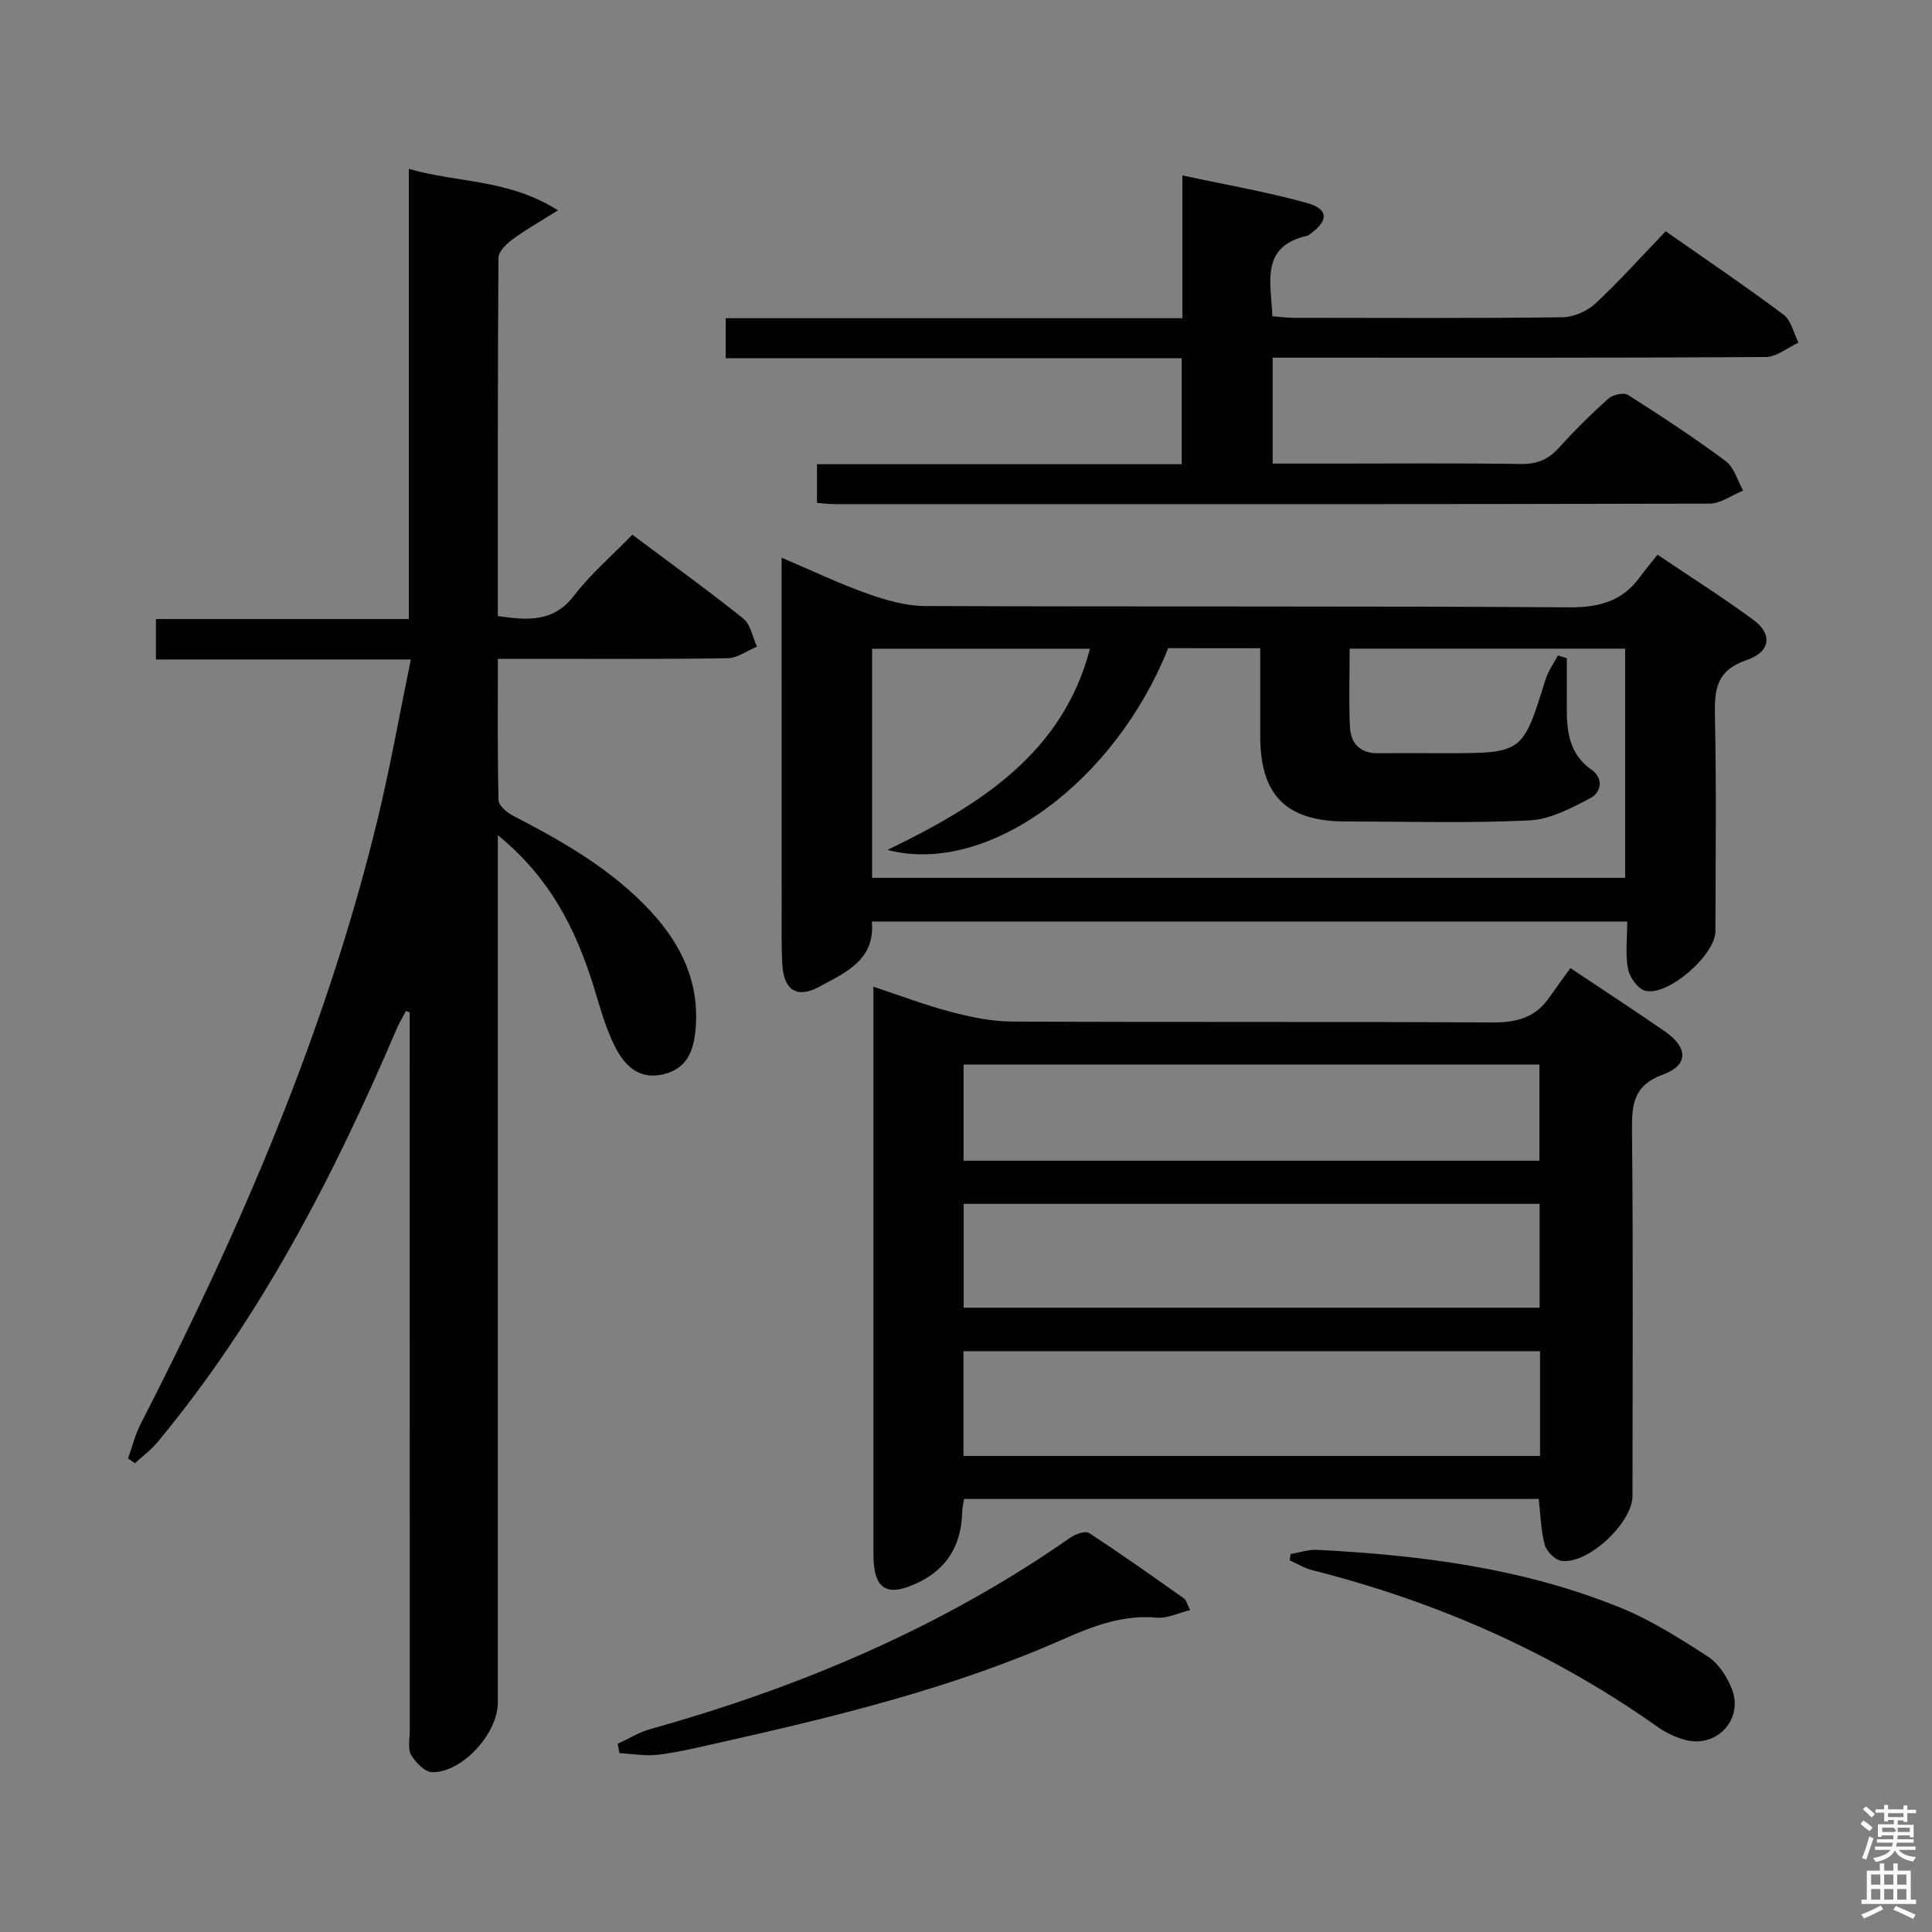 <svg enable-background="new 0 0 400 400" viewBox="0 0 400 400" xmlns="http://www.w3.org/2000/svg"><rect x="0" y="0" width="400" height="400" fill="#808080" stroke="none"/><path d="m385.2 377.6.6-.7c.6.4 1.3.9 1.9 1.5l-.6.7c-.8-.5-1.4-1-1.9-1.5zm.3 7.1c.6-1.4 1.1-2.9 1.5-4.5.3.1.6.3.9.4-.5 1.4-1 2.9-1.5 4.4zm.2-10.1.6-.6c.7.5 1.3 1.1 1.9 1.6l-.7.7c-.6-.6-1.2-1.2-1.8-1.7zm8.4-.8h.8v.9h1.8v.7h-1.8v1.8h-.8v-.3h-1.2v.9h3.3v2.6h-.8v-.4h-2.5c0 .3 0 .6-.1.8h3.4v.7h-3.5c0 .3-.1.6-.1.8h4v.7h-3.5c.7.9 1.9 1.3 3.6 1.5-.2.2-.4.5-.6.9-1.9-.3-3.2-1.1-3.8-2.3-.5 1.1-1.8 2-3.9 2.4-.2-.3-.4-.5-.6-.8 1.9-.4 3.1-.9 3.6-1.7h-3.2v-.7h3.5c.1-.2.1-.5.2-.8h-3.3v-.7h3.4c0-.2 0-.5 0-.8h-2.4v.3h-.8v-2.6h3.3v-.9h-1.2v.3h-.8v-1.8h-1.8v-.7h1.8v-.9h.8v.9h3.2zm-4.4 5.5h2.4c1-.3 0-.6 0-.9h-2.4zm1.2-3.1h3.2v-.8h-3.2zm4.4 2.2h-2.4v.9h2.5v-.9z" fill="#fafafb"/><path d="m389.2 385.8h.9v1.5h1.9v-1.5h.9v1.5h2.7v6h1.1v.9h-11.3v-.9h1.1v-6h2.7zm.2 8.7.5.8c-1.2.6-2.5 1.3-4 1.9-.2-.3-.3-.6-.6-.8 1.6-.6 3-1.3 4.1-1.9zm-2-4.3h1.9v-2.1h-1.9zm0 3.1h1.9v-2.2h-1.9zm2.7-3.1h1.9v-2.1h-1.9zm0 3.1h1.9v-2.2h-1.9zm2.4 1.3c1.4.6 2.7 1.2 4.1 1.8l-.5.9c-1.5-.7-2.8-1.4-4.1-1.9zm2.2-6.5h-1.9v2.1h1.9zm-1.9 5.2h1.9v-2.2h-1.9z" fill="#fafafb"/><g fill="#010100"><path d="m26.51 301.96c.86-2.39 1.46-4.91 2.61-7.15 20.61-40.16 38.48-81.4 49.12-125.45 2.56-10.59 4.45-21.34 6.82-32.82-18.11 0-35.31 0-52.78 0 0-3.06 0-5.49 0-8.37h52.36c0-31.18 0-61.91 0-93.21 10.15 2.95 20.62 2.06 30.87 8.59-3.88 2.44-6.77 4.07-9.42 6.03-1.25.93-2.88 2.49-2.89 3.78-.17 24.64-.13 49.27-.13 74.2 6.1.84 11.47 1.4 15.81-4.28 3.41-4.45 7.77-8.18 12.04-12.57 7.94 5.94 15.6 11.46 22.96 17.35 1.53 1.22 1.93 3.85 2.85 5.82-2.04.84-4.07 2.37-6.12 2.4-13.83.22-27.66.11-41.49.12-1.8 0-3.61 0-6.04 0 0 10.09-.1 19.69.14 29.28.03 1.11 1.73 2.55 2.99 3.2 10.38 5.38 20.48 11.11 28.54 19.83 6.25 6.76 9.98 14.48 9.3 23.89-.33 4.53-1.49 8.59-6.76 9.83-5.09 1.19-8.03-1.94-9.93-5.66-2.01-3.94-3.15-8.35-4.48-12.61-3.66-11.76-8.99-22.44-19.81-31.24v6.16 173.45c0 6.34-7.32 14.44-13.57 14.39-1.51-.01-3.44-2-4.37-3.56-.74-1.26-.3-3.24-.3-4.91-.01-47.82-.01-95.64-.01-143.46 0-1.8 0-3.59 0-5.39-.26-.09-.52-.19-.78-.28-.63 1.21-1.34 2.37-1.88 3.62-13.05 30.54-28.18 59.88-49.53 85.62-1.36 1.64-3.12 2.93-4.69 4.39-.48-.33-.95-.66-1.43-.99z"/><path d="m318.57 310.34c-39.56 0-79.12 0-118.97 0-.15 1.03-.38 1.97-.4 2.92-.21 7.5-3.98 12.67-11.22 15.28-4.37 1.58-6.6.15-7.05-4.59-.12-1.32-.1-2.66-.1-3.99 0-36.81 0-73.62 0-110.43 0-1.47 0-2.95 0-5.24 5.72 1.89 10.77 3.83 15.98 5.19 4.12 1.08 8.43 2 12.65 2.02 33.14.16 66.29 0 99.43.19 4.86.03 8.77-.87 11.66-4.89 1.56-2.17 3.11-4.33 4.58-6.37 7.55 5.05 13.68 9.02 19.67 13.19 4.69 3.26 4.8 6.92-.44 8.83-6.27 2.29-6.53 6.3-6.47 11.8.25 25.15.11 50.3.1 75.45 0 5.57-9.19 14.22-14.69 13.46-1.33-.18-3.09-1.94-3.47-3.3-.81-2.97-.86-6.15-1.26-9.52zm.28-30.59c-40.09 0-79.63 0-119.37 0v21.69h119.37c0-7.37 0-14.34 0-21.69zm-.09-30.5c-39.93 0-79.48 0-119.24 0v21.5h119.24c0-7.17 0-14.1 0-21.5zm-.04-8.94c0-7.04 0-13.47 0-19.9-39.94 0-79.59 0-119.22 0v19.9z"/><path d="m343.17 114.84c7.13 4.82 13.72 8.96 19.95 13.58 3.85 2.85 3.49 6.54-1.45 8.22-6.38 2.17-6.73 6.16-6.61 11.72.32 14.82.12 29.64.1 44.46-.01 4.89-9.83 13.51-14.53 12.3-1.53-.39-3.24-2.79-3.57-4.52-.58-3.04-.16-6.27-.16-9.81-52.27 0-104.14 0-156.39 0 .72 8.01-5.51 10.58-10.92 13.52-4.57 2.48-7.29.72-7.61-4.54-.23-3.82-.14-7.66-.15-11.49-.01-22.15-.01-44.3-.01-66.45 0-1.82 0-3.63 0-6.37 6.3 2.68 11.92 5.37 17.75 7.44 3.82 1.36 7.95 2.55 11.94 2.57 44.47.18 88.93-.02 133.4.27 6.22.04 10.99-1.28 14.63-6.29 1.08-1.48 2.27-2.88 3.63-4.61zm-101.31 19.36c-11 27.62-37.25 47.21-58.12 41.77 19.42-9.41 36.26-20.09 41.93-41.66-15.21 0-30.12 0-45.11 0v47.44h155.91c0-15.97 0-31.68 0-47.45-19.09 0-37.83 0-57.04 0 0 5.58-.18 10.89.06 16.18.15 3.41 2.07 5.5 5.8 5.47 4.67-.05 9.33-.01 14-.01 15.99 0 15.95-.01 20.7-15.26.55-1.76 1.69-3.33 2.56-4.98.61.19 1.22.38 1.84.58 0 3.43.02 6.86 0 10.29-.03 4.96.54 9.59 5.12 12.8 2.59 1.81 1.95 4.72-.19 5.85-3.98 2.09-8.37 4.43-12.69 4.64-12.63.61-25.32.22-37.98.22-12.29-.01-17.71-5.37-17.73-17.57-.01-6.09 0-12.18 0-18.3-6.88-.01-13.01-.01-19.06-.01z"/><path d="m169.15 104.12c0-2.84 0-5.13 0-8.01h75.51c0-7.49 0-14.41 0-21.94-31.43 0-62.81 0-94.41 0 0-3.01 0-5.41 0-8.29h94.55c0-9.85 0-19.25 0-29.56 9.1 1.96 17.56 3.41 25.78 5.7 4.54 1.26 4.51 3.7.59 6.49-.14.1-.26.24-.41.28-9.91 2.17-7.61 9.64-7.33 16.69 1.65.12 3.09.32 4.54.32 18.49.02 36.99.11 55.48-.11 2.32-.03 5.12-1.24 6.84-2.83 4.98-4.63 9.53-9.73 14.57-14.98 8.54 5.98 16.62 11.44 24.42 17.28 1.58 1.19 2.08 3.82 3.07 5.79-2.26 1.03-4.52 2.95-6.78 2.97-31.99.2-63.98.13-95.96.13-1.95 0-3.9 0-6.12 0v21.93h12.95c12.83 0 25.66-.11 38.48.08 3.29.05 5.62-.91 7.79-3.31 3.24-3.58 6.68-7 10.27-10.21.91-.82 3.19-1.34 4.07-.78 6.88 4.37 13.71 8.85 20.24 13.71 1.75 1.3 2.44 4.02 3.61 6.09-2.31.94-4.62 2.7-6.94 2.71-60.31.15-120.62.12-180.93.11-1.16.02-2.3-.14-3.88-.26z"/><path d="m246.4 333.35c-2.5.62-4.7 1.75-6.79 1.57-7.07-.64-13.2 1.68-19.52 4.48-23.16 10.25-47.67 16.14-72.27 21.65-3.87.87-7.76 1.8-11.69 2.26-2.58.3-5.26-.2-7.89-.35-.12-.64-.23-1.29-.35-1.93 2.25-1.03 4.42-2.39 6.77-3.05 31.06-8.68 60.4-21.1 86.96-39.64 1.05-.73 3.09-1.45 3.86-.94 6.67 4.35 13.17 8.96 19.68 13.56.45.32.59 1.1 1.24 2.39z"/><path d="m267.21 321.74c1.84-.3 3.69-.95 5.51-.86 21.47 1.1 42.69 3.8 62.76 11.97 6.39 2.6 12.36 6.38 18.17 10.16 2.19 1.43 3.94 4.17 4.92 6.69 2.39 6.11-2.88 12.05-9.28 10.62-2.2-.49-4.4-1.58-6.25-2.89-21.72-15.35-45.62-25.83-71.34-32.34-1.63-.41-3.12-1.34-4.67-2.03.07-.44.13-.88.18-1.32z"/></g></svg>